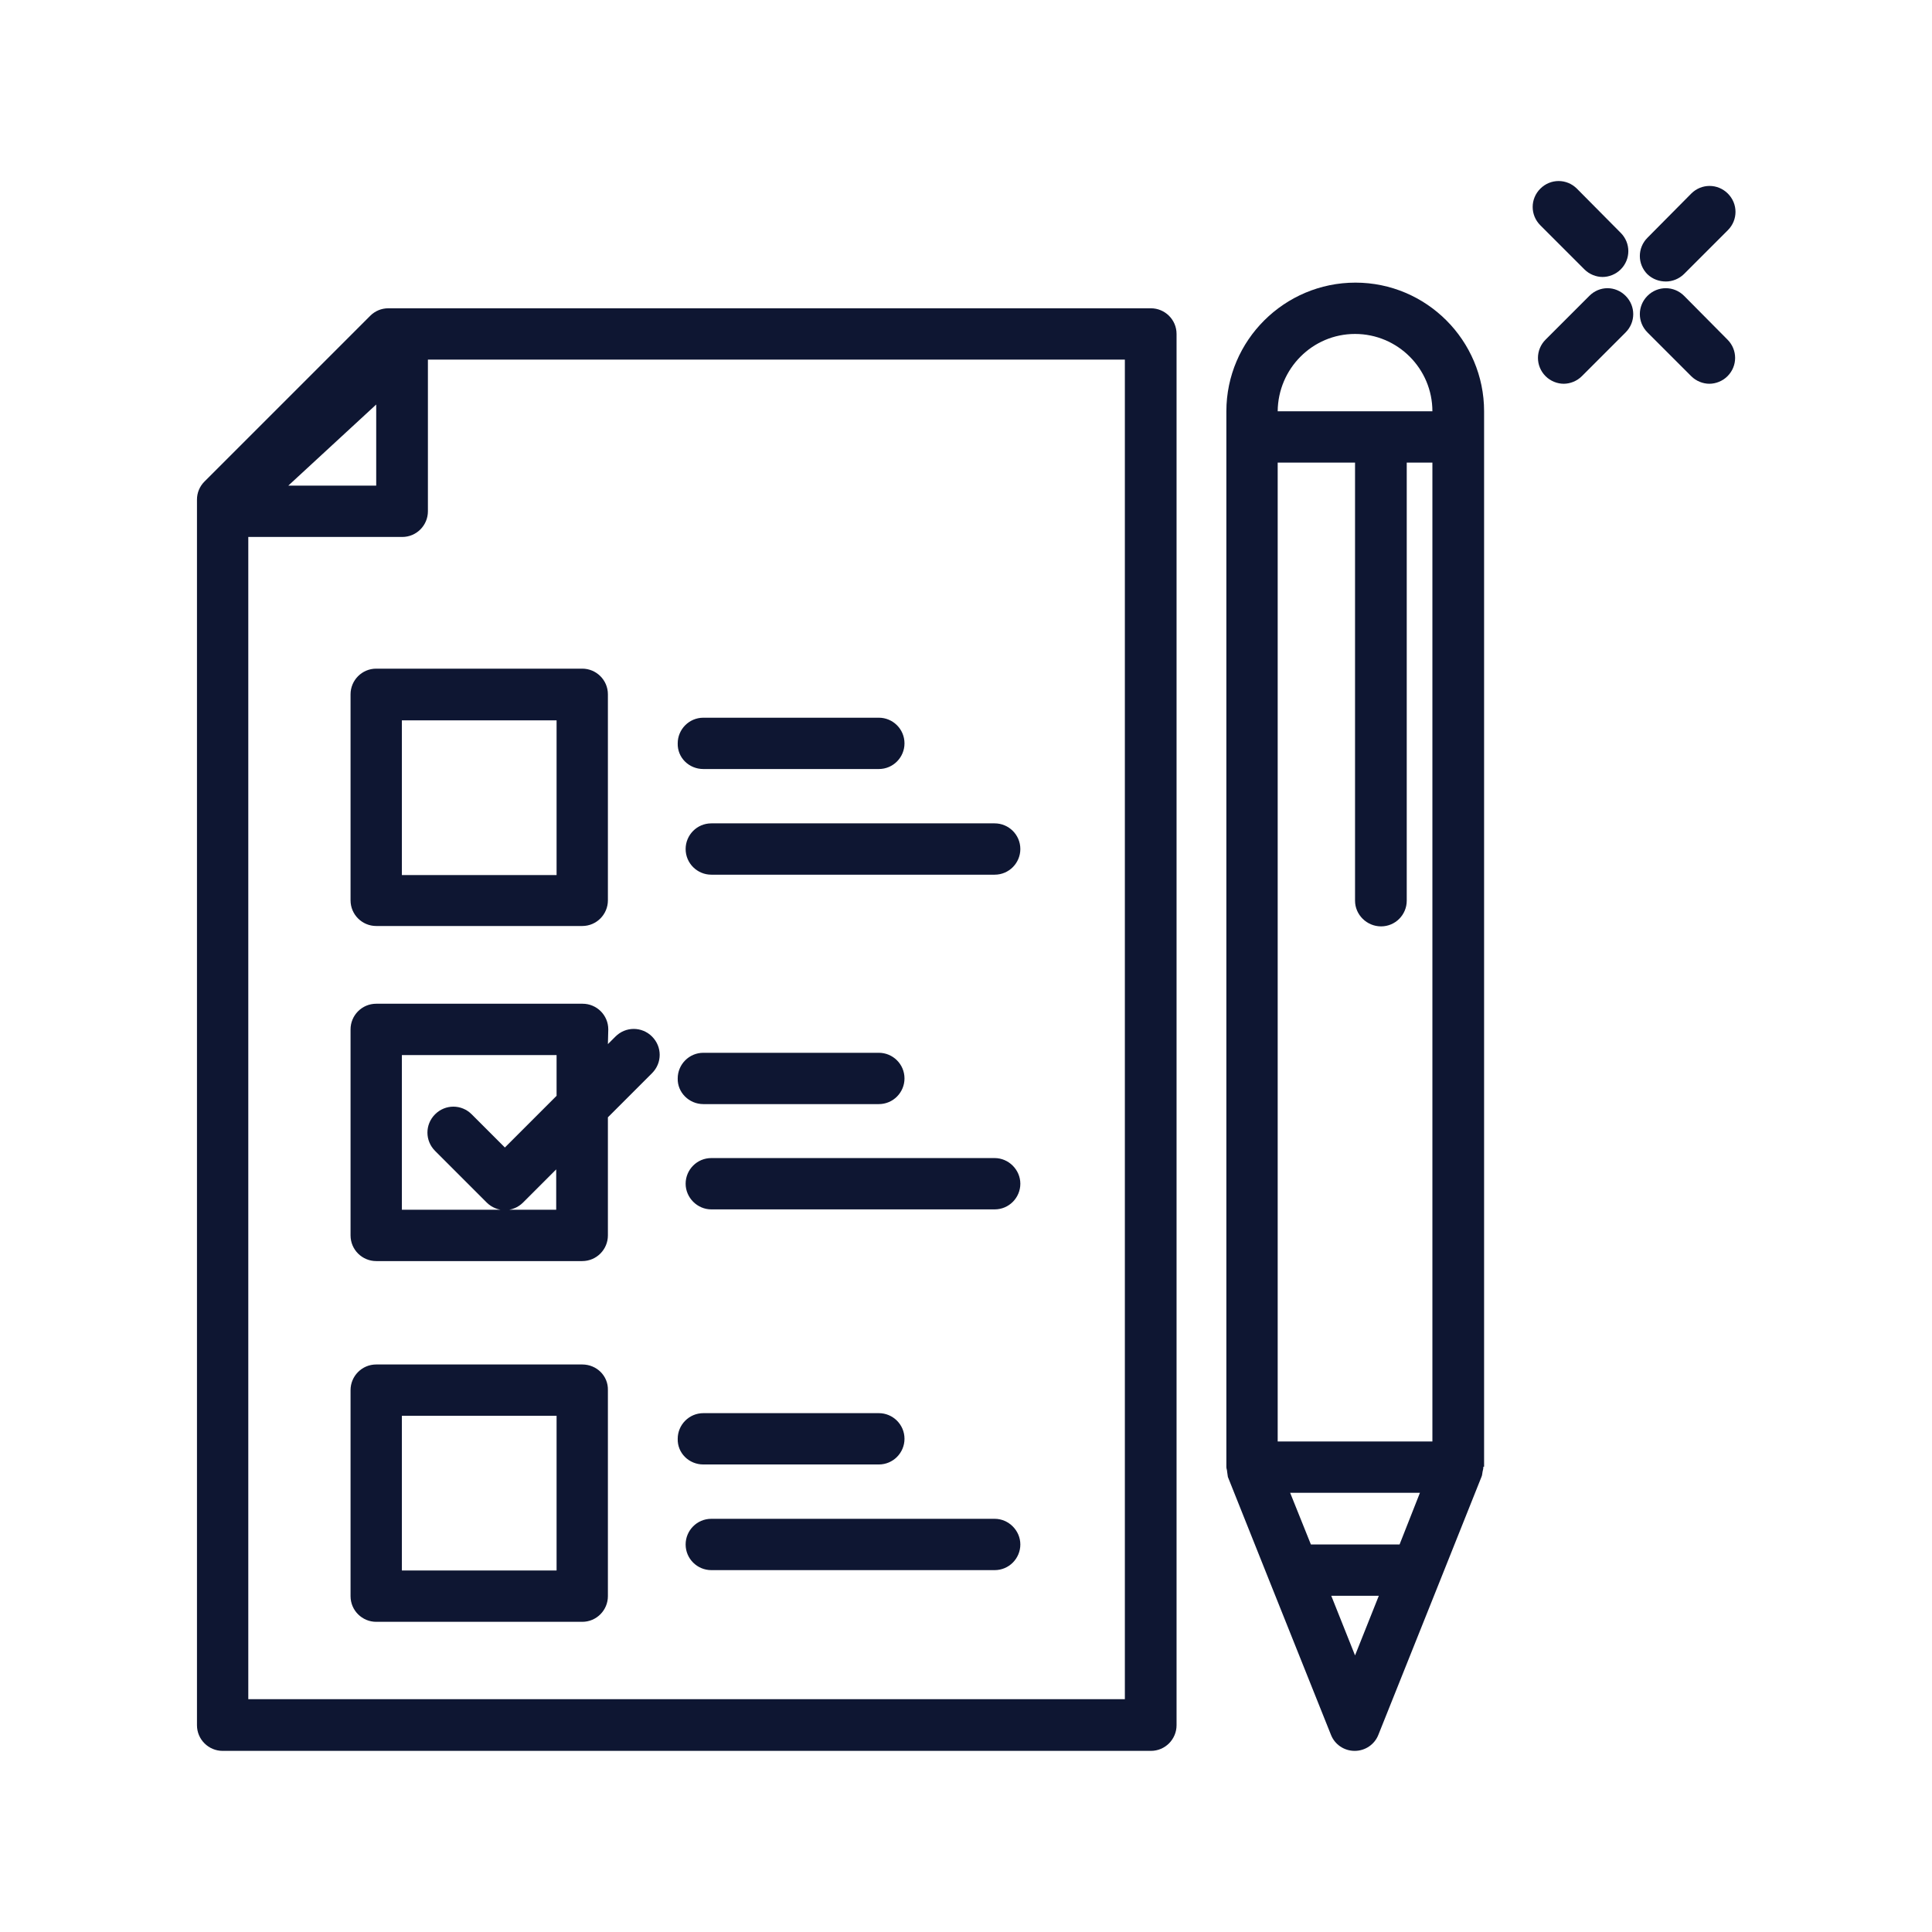 <?xml version="1.0" encoding="utf-8"?>
<!-- Generator: Adobe Illustrator 24.0.1, SVG Export Plug-In . SVG Version: 6.00 Build 0)  -->
<svg version="1.1" id="petition" xmlns="http://www.w3.org/2000/svg" xmlns:xlink="http://www.w3.org/1999/xlink" x="0px" y="0px"
	 viewBox="0 0 512 512" style="enable-background:new 0 0 512 512;" xml:space="preserve">
<style type="text/css">
	.st0{fill:#0E1632;}
</style>
<path class="st0" d="M441.5,74.6c1.7,0,3.5-0.7,4.8-2l11.6-11.6c2.7-2.7,2.7-7,0-9.7c-2.7-2.7-7-2.7-9.7,0L436.6,63
	c-2.7,2.7-2.7,7,0,9.7C438,74,439.7,74.6,441.5,74.6L441.5,74.6z"/>
<path class="st0" d="M421.2,78.4L409.6,90c-2.7,2.7-2.7,7,0,9.7c1.3,1.3,3.1,2,4.8,2s3.5-0.7,4.8-2l11.6-11.6c2.7-2.7,2.7-7,0-9.7
	S423.9,75.7,421.2,78.4z"/>
<path class="st0" d="M419.9,71.4c1.3,1.3,3.1,2,4.8,2s3.5-0.7,4.8-2c2.7-2.7,2.7-7,0-9.7L417.9,50c-2.7-2.7-7-2.7-9.7,0
	c-2.7,2.7-2.7,7,0,9.7L419.9,71.4z"/>
<path class="st0" d="M446.3,78.4c-2.7-2.7-7-2.7-9.7,0c-2.7,2.7-2.7,7,0,9.7l11.6,11.6c1.3,1.3,3.1,2,4.8,2c1.7,0,3.5-0.7,4.8-2
	c2.7-2.7,2.7-7,0-9.7L446.3,78.4z"/>
<path class="st0" d="M305,81.7H102.9c-1.8,0-3.5,0.7-4.8,2l-43.9,43.9c-1.3,1.3-2,3-2,4.8v324.8c0,3.8,3.1,6.8,6.8,6.8h246
	c3.8,0,6.8-3.1,6.8-6.8V88.5C311.8,84.7,308.7,81.7,305,81.7z M99.7,107.2v21.5H76.4L99.7,107.2z M298.1,450.3H65.8v-308h40.8
	c3.8,0,6.8-3.1,6.8-6.8V95.3h184.7V450.3z"/>
<path class="st0" d="M99.7,177.2c-3.8,0-6.8,3.1-6.8,6.8v54.6c0,3.8,3.1,6.8,6.8,6.8h54.6c3.8,0,6.8-3.1,6.8-6.8v-54.6
	c0-3.8-3.1-6.8-6.8-6.8H99.7z M147.5,231.9h-41v-41h41V231.9z"/>
<path class="st0" d="M186.4,203.8h46.5c3.8,0,6.8-3.1,6.8-6.8c0-3.8-3.1-6.8-6.8-6.8h-46.5c-3.8,0-6.8,3.1-6.8,6.8
	C179.5,200.8,182.6,203.8,186.4,203.8L186.4,203.8z"/>
<path class="st0" d="M181.7,225c0,3.8,3.1,6.8,6.8,6.8h75.1c3.8,0,6.8-3.1,6.8-6.8c0-3.8-3.1-6.8-6.8-6.8h-75.1
	C184.7,218.2,181.7,221.3,181.7,225L181.7,225z"/>
<path class="st0" d="M161.2,272.8c0-3.8-3.1-6.8-6.8-6.8H99.7c-3.8,0-6.8,3.1-6.8,6.8v54.6c0,3.8,3.1,6.8,6.8,6.8h54.6
	c3.8,0,6.8-3.1,6.8-6.8v-31.3l11.7-11.7c2.7-2.7,2.7-7,0-9.7s-7-2.7-9.7,0l-2,2L161.2,272.8z M147.5,320.6h-13.7h-27.3v-41h41v10.8
	l-13.7,13.7l-8.8-8.8c-2.7-2.7-7-2.7-9.7,0c-2.7,2.7-2.7,7,0,9.7l13.7,13.7c1.3,1.3,3.1,2,4.8,2s3.5-0.7,4.8-2l8.8-8.8V320.6z"/>
<path class="st0" d="M186.4,292.6h46.5c3.8,0,6.8-3.1,6.8-6.8c0-3.8-3.1-6.8-6.8-6.8h-46.5c-3.8,0-6.8,3.1-6.8,6.8
	C179.5,289.5,182.6,292.6,186.4,292.6L186.4,292.6z"/>
<path class="st0" d="M263.6,306.9h-75.1c-3.8,0-6.8,3.1-6.8,6.8s3.1,6.8,6.8,6.8h75.1c3.8,0,6.8-3.1,6.8-6.8
	S267.3,306.9,263.6,306.9z"/>
<path class="st0" d="M154.3,361.6H99.7c-3.8,0-6.8,3.1-6.8,6.8V423c0,3.8,3.1,6.8,6.8,6.8h54.6c3.8,0,6.8-3.1,6.8-6.8v-54.6
	C161.2,364.6,158.1,361.6,154.3,361.6z M147.5,416.2h-41v-41h41V416.2z"/>
<path class="st0" d="M186.4,388.1h46.5c3.8,0,6.8-3.1,6.8-6.8c0-3.8-3.1-6.8-6.8-6.8h-46.5c-3.8,0-6.8,3.1-6.8,6.8
	C179.5,385.1,182.6,388.1,186.4,388.1L186.4,388.1z"/>
<path class="st0" d="M263.6,402.5h-75.1c-3.8,0-6.8,3.1-6.8,6.8c0,3.8,3.1,6.8,6.8,6.8h75.1c3.8,0,6.8-3.1,6.8-6.8
	C270.4,405.6,267.3,402.5,263.6,402.5z"/>
<path class="st0" d="M393.3,388.7V115.8V109c0-18.8-15.3-34.1-34.1-34.1S325,90.2,325,109v6.8v272.9v0v0.1c0,0.4,0.2,0.8,0.2,1.2
	c0.1,0.5,0.1,0.9,0.2,1.4l10.9,27.3l16.4,41c1,2.6,3.5,4.3,6.3,4.3c2.8,0,5.3-1.7,6.3-4.3l16.4-41l10.9-27.3
	c0.2-0.4,0.2-0.9,0.3-1.4c0.1-0.4,0.2-0.8,0.2-1.2V388.7C393.3,388.7,393.3,388.7,393.3,388.7L393.3,388.7z M370.9,409.3h-23.5
	l-5.5-13.7h34.4L370.9,409.3z M366,245.5c3.8,0,6.8-3.1,6.8-6.8V122.6h6.8V382h-41V122.6h20.5v116.1
	C359.1,242.4,362.2,245.5,366,245.5z M359.1,88.5c11.3,0,20.5,9.2,20.5,20.5h-41C338.7,97.7,347.8,88.5,359.1,88.5z M359.1,438.7
	l-6.3-15.8h12.6L359.1,438.7z"/>
</svg>
